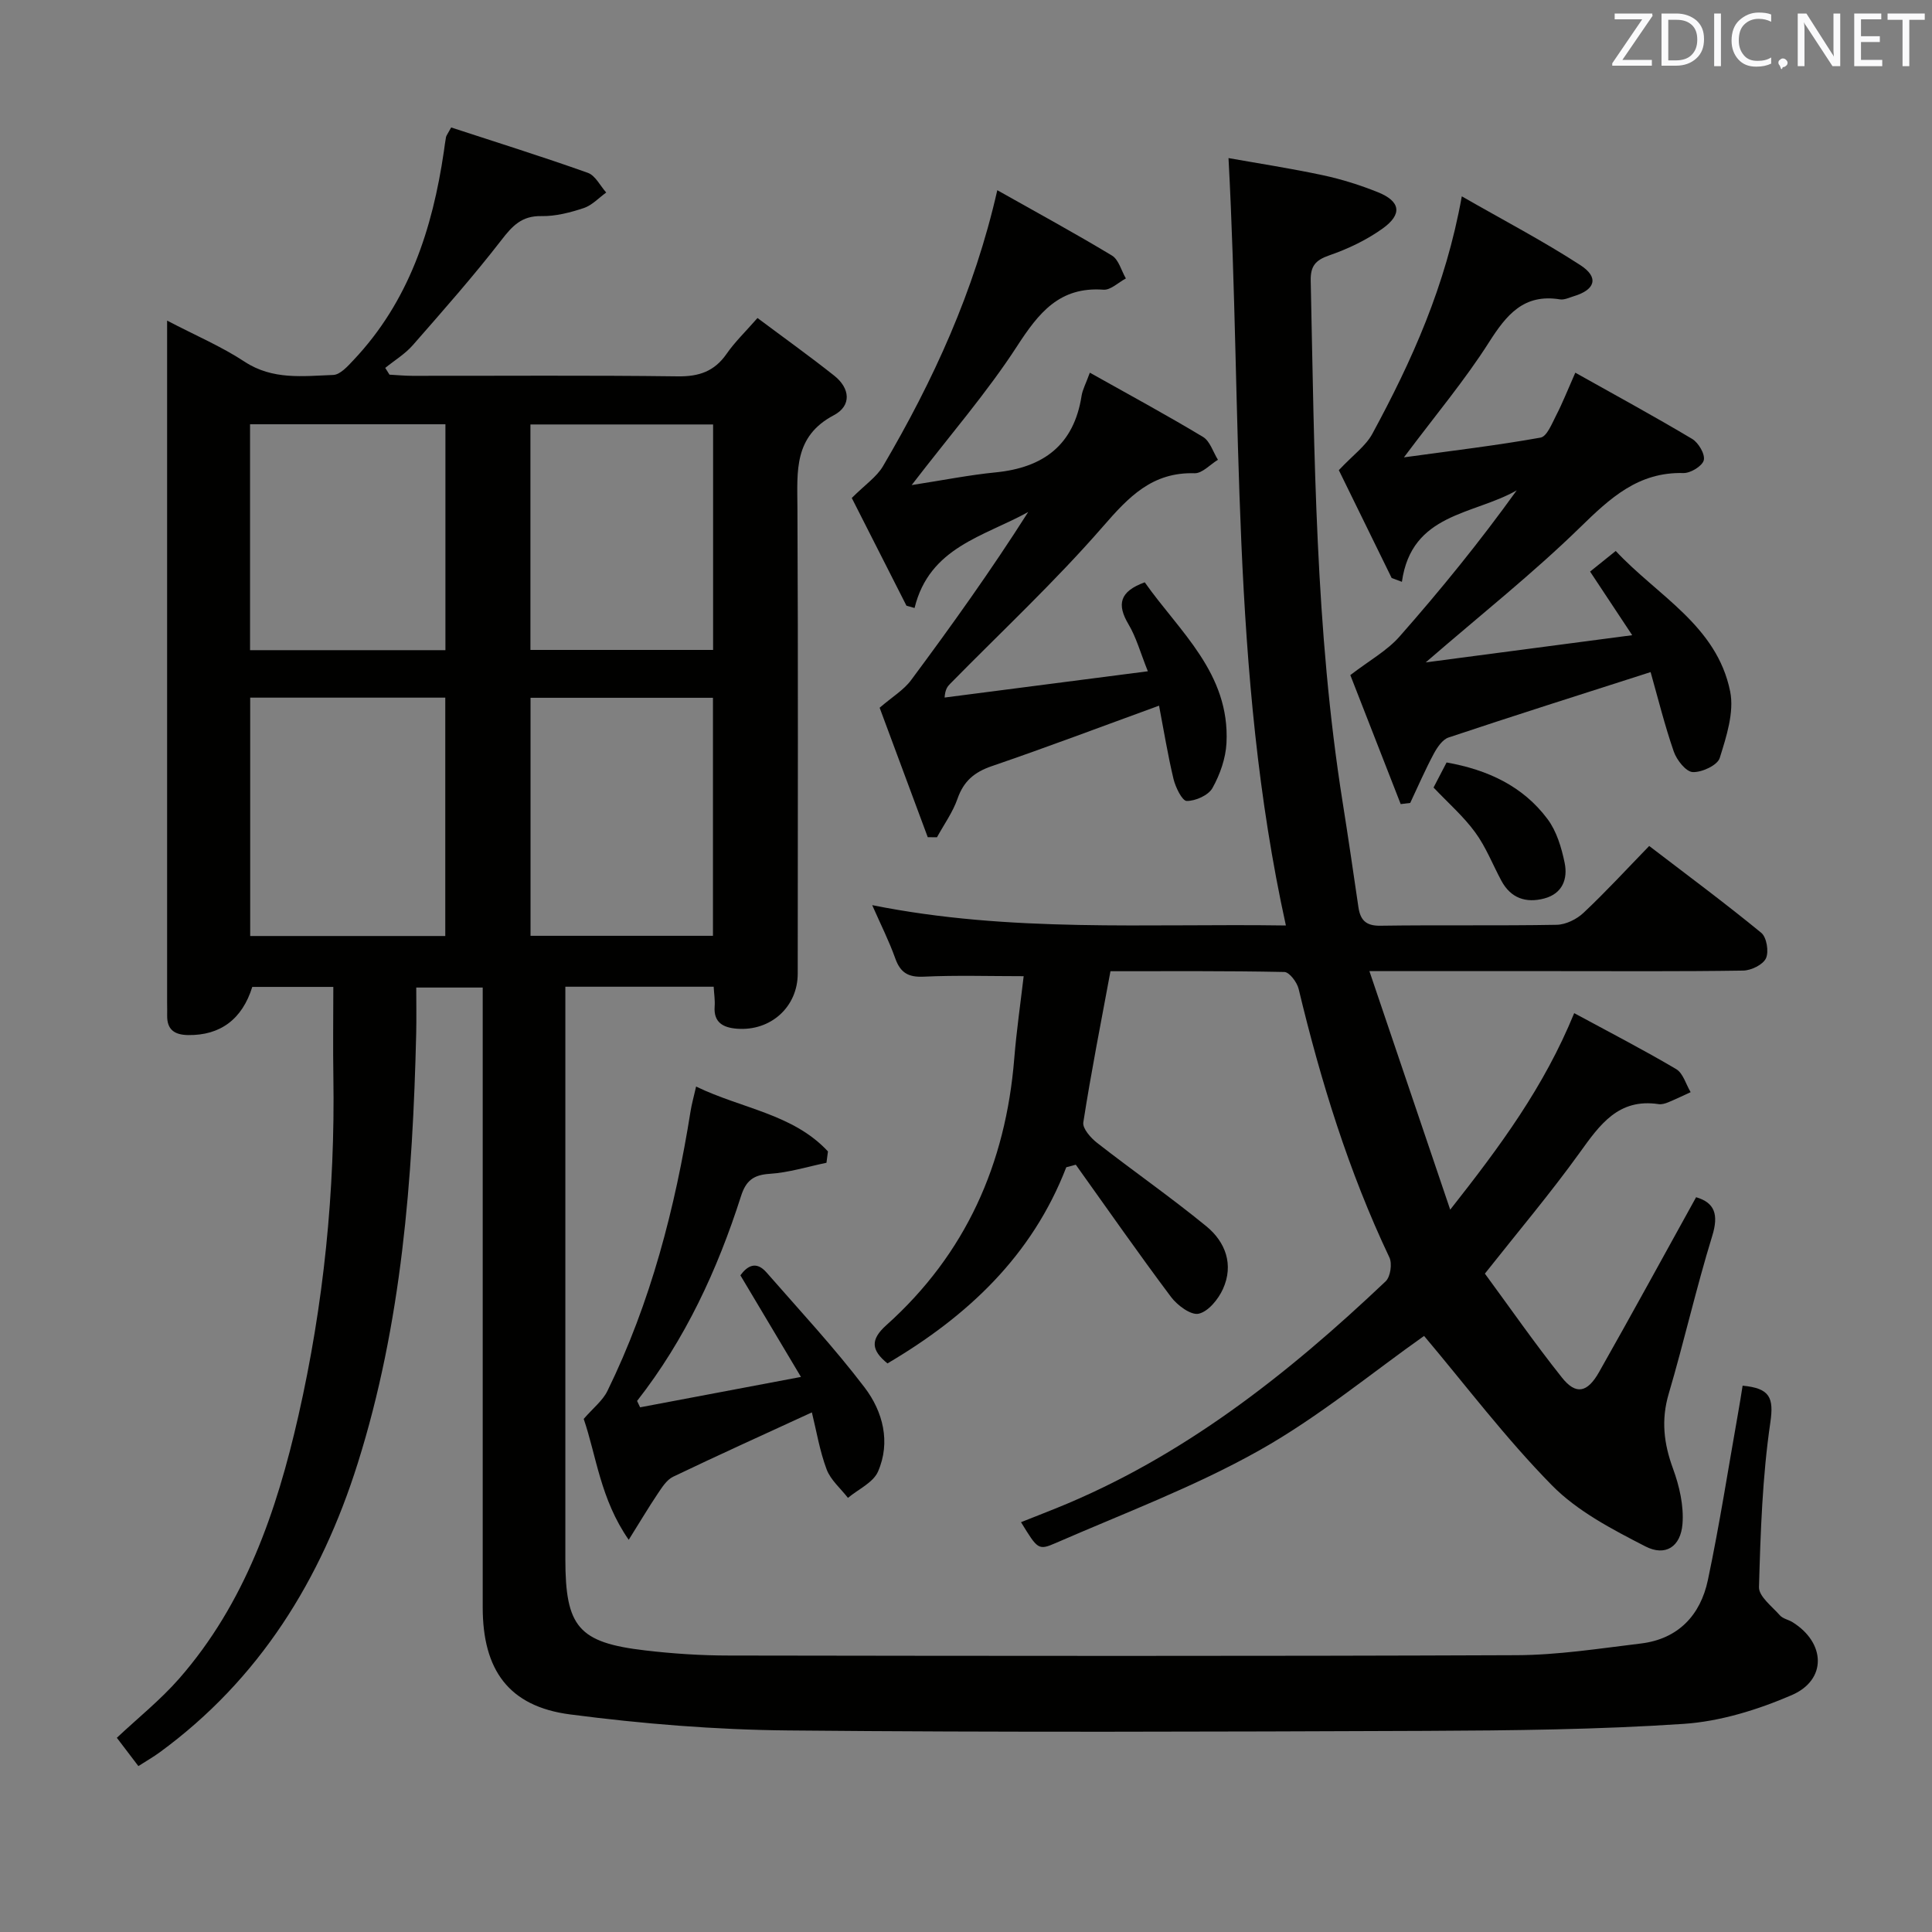 <svg enable-background="new 0 0 400 400" viewBox="0 0 400 400" xmlns="http://www.w3.org/2000/svg"><rect x="0" y="0" width="400" height="400" fill="#808080" stroke="none"/><path d="m360.79 286.89c5.65.53 6.49 2.46 5.74 7.62-1.65 11.25-2.03 22.7-2.35 34.09-.05 1.92 2.7 3.99 4.33 5.84.61.7 1.77.89 2.61 1.41 6.87 4.28 7.16 11.95-.17 15.11-7.03 3.03-14.79 5.44-22.37 5.95-17.75 1.19-35.6 1.37-53.4 1.45-44 .17-87.99.33-131.99-.09-15.08-.14-30.22-1.37-45.18-3.32-12.7-1.66-18.07-9.21-18.07-22.18-.01-40.66 0-81.33 0-121.99 0-1.98 0-3.96 0-6.32-4.51 0-8.71 0-13.76 0 0 3.23.06 6.36-.01 9.48-.72 30.13-2.99 60.08-12.11 89.04-7.58 24.06-20.32 44.71-41.02 59.84-1.32.96-2.74 1.77-4.39 2.83-1.39-1.83-2.58-3.39-4.46-5.86 4.31-4.05 9-7.8 12.9-12.25 13.65-15.6 20.19-34.63 24.68-54.37 5.25-23.09 7.63-46.56 7.25-70.27-.1-6.1-.01-12.2-.01-18.57-5.6 0-11.19 0-16.78 0-2.08 6.71-6.64 10.06-13.27 9.97-2.85-.04-4.42-1.13-4.35-4.12.02-.83-.01-1.67-.01-2.5 0-45.16 0-90.32 0-135.49 0-1.62 0-3.24 0-5.81 5.89 3.08 11.25 5.35 16.03 8.5 5.84 3.84 12.13 2.98 18.36 2.75 1.45-.05 3.02-1.82 4.22-3.1 11.45-12.12 16.33-27.12 18.69-43.19.14-.99.26-1.98.44-2.95.06-.31.3-.59 1.07-2 9.29 3.04 18.85 6.03 28.29 9.39 1.56.55 2.56 2.68 3.81 4.08-1.54 1.11-2.94 2.65-4.66 3.22-2.81.93-5.84 1.72-8.76 1.66-4.07-.08-6.01 2.02-8.3 4.99-5.79 7.48-12.08 14.6-18.32 21.73-1.6 1.83-3.79 3.15-5.71 4.71.29.47.59.94.88 1.4 1.56.08 3.13.24 4.69.24 18.33.02 36.67-.13 54.99.11 4.41.06 7.59-1.03 10.12-4.67 1.69-2.44 3.88-4.54 6.39-7.41 5.36 4.01 10.73 7.85 15.89 11.94 3.28 2.6 3.65 6.22-.09 8.19-8.31 4.38-7.57 11.6-7.53 19.12.16 32.16.07 64.33.06 96.49 0 6.89-5.6 11.96-12.61 11.4-2.76-.22-4.84-1.23-4.59-4.61.1-1.28-.12-2.58-.2-4.08-10.19 0-20.12 0-30.71 0v5.98 112.49c0 14.08 2.71 17.33 16.52 18.94 5.77.68 11.61 1.06 17.42 1.06 54.33.08 108.66.15 162.98-.07 8.59-.03 17.2-1.39 25.76-2.42 7.73-.93 12.34-5.88 13.87-13.14 2.43-11.53 4.23-23.18 6.29-34.79.32-1.73.58-3.49.9-5.45zm-308.99-142.45v49.35h40.39c0-16.57 0-32.93 0-49.35-13.64 0-26.88 0-40.39 0zm40.42-56.6c-13.74 0-27.08 0-40.45 0v46.77h40.45c0-15.58 0-30.96 0-46.77zm55.39 105.91c0-16.59 0-32.92 0-49.28-12.79 0-25.19 0-37.77 0v49.28zm.03-59.19c0-15.76 0-31.25 0-46.68-12.88 0-25.4 0-37.82 0v46.68z" fill="#010100"/><path d="m220.76 241.67c-7.09 18.35-20.44 30.84-37.02 40.61-3.38-2.75-3.59-4.91-.22-7.93 16.41-14.7 24.71-33.38 26.47-55.19.47-5.76 1.3-11.5 1.95-17.05-7.18 0-13.95-.22-20.7.1-3.22.15-4.83-.83-5.89-3.8-1.26-3.54-2.97-6.92-4.77-11.01 28.62 5.75 56.8 3.78 85.65 4.21-11.61-52.69-9.02-105.61-11.88-158.88 6.06 1.08 12.84 2.12 19.54 3.55 3.88.83 7.72 2.04 11.4 3.52 4.67 1.88 5.11 4.55.96 7.52-3.32 2.38-7.17 4.21-11.04 5.55-2.9 1-3.91 2.26-3.84 5.28.78 36.07.92 72.18 6.61 107.95 1.15 7.22 2.2 14.45 3.26 21.68.39 2.67 1.51 3.93 4.55 3.88 12.16-.18 24.33.03 36.49-.19 1.89-.03 4.15-1.14 5.56-2.47 4.6-4.32 8.88-8.98 13.61-13.85 8.06 6.17 15.78 11.89 23.2 17.98 1.12.92 1.61 3.91.97 5.28-.62 1.33-3.06 2.51-4.71 2.54-12.99.2-25.99.11-38.99.11-12.32 0-24.63 0-38.4 0 5.56 16.43 10.89 32.16 16.73 49.39 10.4-13.21 19.4-25.37 25.67-40.69 7.29 3.95 14.32 7.57 21.12 11.59 1.43.85 2.01 3.14 2.99 4.77-1.55.71-3.09 1.46-4.67 2.11-.6.25-1.33.46-1.95.37-8.33-1.26-12.18 4.25-16.36 10.06-6.01 8.35-12.66 16.23-19.62 25.03 5.09 6.92 10.29 14.41 15.96 21.53 2.87 3.61 5.24 3.16 7.67-1.13 6.78-11.97 13.37-24.06 20.1-36.22 3.81 1.12 4.73 3.52 3.33 8.05-3.32 10.78-5.81 21.82-9 32.64-1.6 5.42-1.02 10.31.89 15.51 1.32 3.6 2.26 7.69 1.96 11.46-.38 4.72-3.54 6.77-7.69 4.63-6.84-3.52-14.05-7.26-19.34-12.64-9.61-9.77-17.93-20.81-26.47-30.93-10.76 7.59-21.85 16.82-34.23 23.76-13.39 7.51-27.94 12.97-42.07 19.13-3.59 1.57-3.73 1.24-7.15-4.33 2.47-.98 4.89-1.92 7.29-2.89 26.22-10.59 47.94-27.76 68.21-46.98.99-.94 1.38-3.66.77-4.94-8.45-17.81-14.21-36.49-18.79-55.59-.33-1.38-1.91-3.48-2.95-3.51-12.12-.25-24.25-.16-36.01-.16-2 10.78-4.02 21-5.62 31.29-.2 1.27 1.55 3.24 2.88 4.27 7.46 5.82 15.25 11.24 22.57 17.23 3.99 3.26 5.74 7.97 3.46 13-.96 2.13-3.04 4.68-5.03 5.12-1.61.36-4.43-1.74-5.73-3.48-6.74-8.99-13.17-18.22-19.71-27.37-.66.18-1.31.35-1.97.53z" fill="#010100"/><path d="m288.13 119.67c-3.9-7.96-7.79-15.91-10.94-22.33 2.96-3.15 5.57-5 6.94-7.53 8.16-15.06 15.19-30.59 18.52-49.16 8.7 4.99 16.87 9.26 24.57 14.26 3.88 2.52 3.06 5.08-1.36 6.41-.95.29-1.99.81-2.89.66-7.5-1.21-11.07 3.2-14.7 8.9-4.97 7.81-10.98 14.97-17.6 23.81 10.26-1.41 19.32-2.48 28.29-4.09 1.32-.24 2.36-2.92 3.24-4.63 1.29-2.49 2.32-5.12 3.95-8.81 8.2 4.6 16.29 9 24.19 13.71 1.31.78 2.72 3.17 2.41 4.41-.3 1.21-2.75 2.7-4.22 2.66-9.36-.25-15.19 5.2-21.41 11.27-9.73 9.49-20.44 17.98-31.94 27.93 14.67-1.93 28.1-3.7 42.75-5.63-3.19-4.81-5.86-8.84-8.72-13.17 1.44-1.16 3.07-2.47 5.31-4.27 8.64 9.28 20.93 15.44 23.69 29.08.87 4.31-.78 9.36-2.16 13.79-.47 1.5-3.7 3-5.59 2.91-1.41-.07-3.31-2.49-3.92-4.24-1.88-5.42-3.26-11.01-4.8-16.46-14.46 4.64-28.18 8.98-41.83 13.54-1.27.42-2.36 2.06-3.07 3.38-1.77 3.31-3.27 6.77-4.87 10.17-.66.08-1.32.16-1.97.24-3.6-9.22-7.2-18.44-10.43-26.71 3.93-3.02 7.59-5.03 10.18-7.97 8.53-9.68 16.67-19.7 24.27-30.28-8.92 5.12-21.77 4.65-23.77 18.94-.72-.26-1.42-.52-2.12-.79z" fill="#010100"/><path d="m239.97 146.1c-12.17 4.43-23.34 8.66-34.63 12.52-3.62 1.24-5.83 3.11-7.1 6.75-.98 2.81-2.8 5.33-4.25 7.98-.64-.01-1.27-.01-1.91-.02-3.43-9.23-6.86-18.45-9.96-26.8 2.58-2.23 4.99-3.66 6.52-5.73 8.41-11.32 16.61-22.79 24.24-34.8-9.17 5.09-20.45 7.26-23.53 19.88-.56-.16-1.12-.32-1.68-.48-4.01-7.9-8.02-15.79-11.32-22.3 2.75-2.74 5.15-4.35 6.47-6.59 10.37-17.66 18.89-36.14 23.66-57.13 8.21 4.63 16.08 8.91 23.74 13.53 1.4.85 1.94 3.13 2.88 4.74-1.55.82-3.16 2.44-4.64 2.33-9.11-.67-13.41 4.8-17.89 11.7-6.22 9.59-13.79 18.3-21.82 28.75 6.64-1.03 11.99-2.1 17.39-2.63 9.88-.98 16.2-5.65 17.79-15.85.2-1.28.87-2.48 1.71-4.79 8 4.49 15.82 8.72 23.43 13.3 1.45.87 2.08 3.12 3.09 4.73-1.61.98-3.25 2.83-4.83 2.79-8.75-.26-13.61 4.85-18.95 11-9.92 11.41-21.04 21.78-31.66 32.59-.53.54-1.03 1.11-1.15 2.85 13.7-1.77 27.4-3.54 42.08-5.44-1.53-3.81-2.39-7.01-4.02-9.75-2.4-4.05-1.89-6.76 3.38-8.67 7.11 10.14 17.65 18.79 16.92 33.27-.16 3.18-1.34 6.53-2.9 9.32-.84 1.51-3.5 2.69-5.33 2.68-.95-.01-2.32-2.83-2.74-4.56-1.19-4.99-2.01-10.06-2.99-15.17z" fill="#010100"/><path d="m168.09 292.42c-10.14 4.67-19.49 8.89-28.74 13.33-1.33.64-2.3 2.21-3.19 3.53-1.9 2.83-3.64 5.77-5.99 9.52-5.87-8.42-6.71-17.44-9.32-25.03 1.97-2.27 3.92-3.78 4.9-5.77 8.98-18.35 14.03-37.89 17.23-57.97.23-1.44.63-2.85 1.14-5.07 9.43 4.57 20.09 5.66 27.3 13.43-.1.78-.21 1.56-.31 2.35-3.93.81-7.82 2.04-11.78 2.29-3.38.22-4.9 1.45-5.91 4.61-4.88 15.26-11.54 29.66-21.52 42.41.21.44.42.88.63 1.32 10.69-2.02 21.39-4.04 33.3-6.29-4.66-7.81-8.54-14.33-12.54-21.04 1.4-1.91 3.23-3.08 5.41-.59 6.87 7.87 14.01 15.53 20.32 23.83 3.77 4.96 5.43 11.29 2.76 17.4-1 2.28-4.08 3.65-6.22 5.44-1.51-1.95-3.59-3.7-4.42-5.91-1.43-3.81-2.1-7.93-3.05-11.79z" fill="#010100"/><path d="m296.8 163.05c.85-1.63 1.75-3.35 2.7-5.19 8.51 1.51 15.81 4.9 20.9 11.72 1.88 2.51 2.89 5.9 3.54 9.05.69 3.33-.44 6.39-4.22 7.39-3.79 1-6.92-.05-8.87-3.66-1.8-3.35-3.2-6.99-5.42-10.02-2.41-3.31-5.58-6.07-8.63-9.29z" fill="#010100"/><g fill="#fafafb"><path d="m342.2 3.2-6.3 9.2h6.1v1.2h-8.2v-.5l6.2-9.1h-5.7v-1.2h7.8v.4z"/><path d="m344 13.7v-10.9h3.1c1.6 0 3 .5 4.1 1.4 1.1 1 1.6 2.2 1.6 3.9s-.5 3-1.6 4-2.5 1.5-4.2 1.5h-3zm1.4-9.6v8.4h1.6c1.4 0 2.5-.4 3.2-1.1.8-.8 1.2-1.8 1.2-3.2s-.4-2.4-1.2-3.1-1.8-1-3.1-1z"/><path d="m356.3 2.8v10.9h-1.4v-10.9z"/><path d="m366.6 13.2c-.8.4-1.8.6-3 .6-1.6 0-2.8-.5-3.7-1.5s-1.4-2.3-1.4-3.9c0-1.7.5-3.2 1.6-4.2s2.4-1.6 4-1.6c1 0 1.9.1 2.6.4v1.5c-.8-.4-1.6-.6-2.6-.6-1.2 0-2.2.4-3 1.2s-1.1 1.9-1.1 3.3c0 1.3.4 2.3 1.1 3.1s1.6 1.1 2.8 1.1c1.1 0 2-.2 2.8-.7v1.3z"/><path d="m368.2 13c0-.3.1-.5.3-.6.2-.2.4-.3.6-.3.3 0 .5.1.7.3s.3.4.3.6-.1.5-.3.6c-.2.2-.4.3-.7.3-.3 1-.5-.1-.6-.3-.2-.2-.3-.4-.3-.6z"/><path d="m381.1 13.7h-1.7l-5.5-8.4c-.2-.2-.3-.5-.4-.7 0 .2.1.8.1 1.5v7.6h-1.4v-10.9h1.8l5.3 8.3c.3.4.4.6.4.8 0-.3-.1-.8-.1-1.6v-7.5h1.4v10.9z"/><path d="m389.7 13.7h-5.8v-10.9h5.6v1.2h-4.2v3.5h3.9v1.2h-3.9v3.7h4.4z"/><path d="m398.4 4.1h-3.1v9.6h-1.4v-9.6h-3.1v-1.3h7.7v1.3z"/></g></svg>